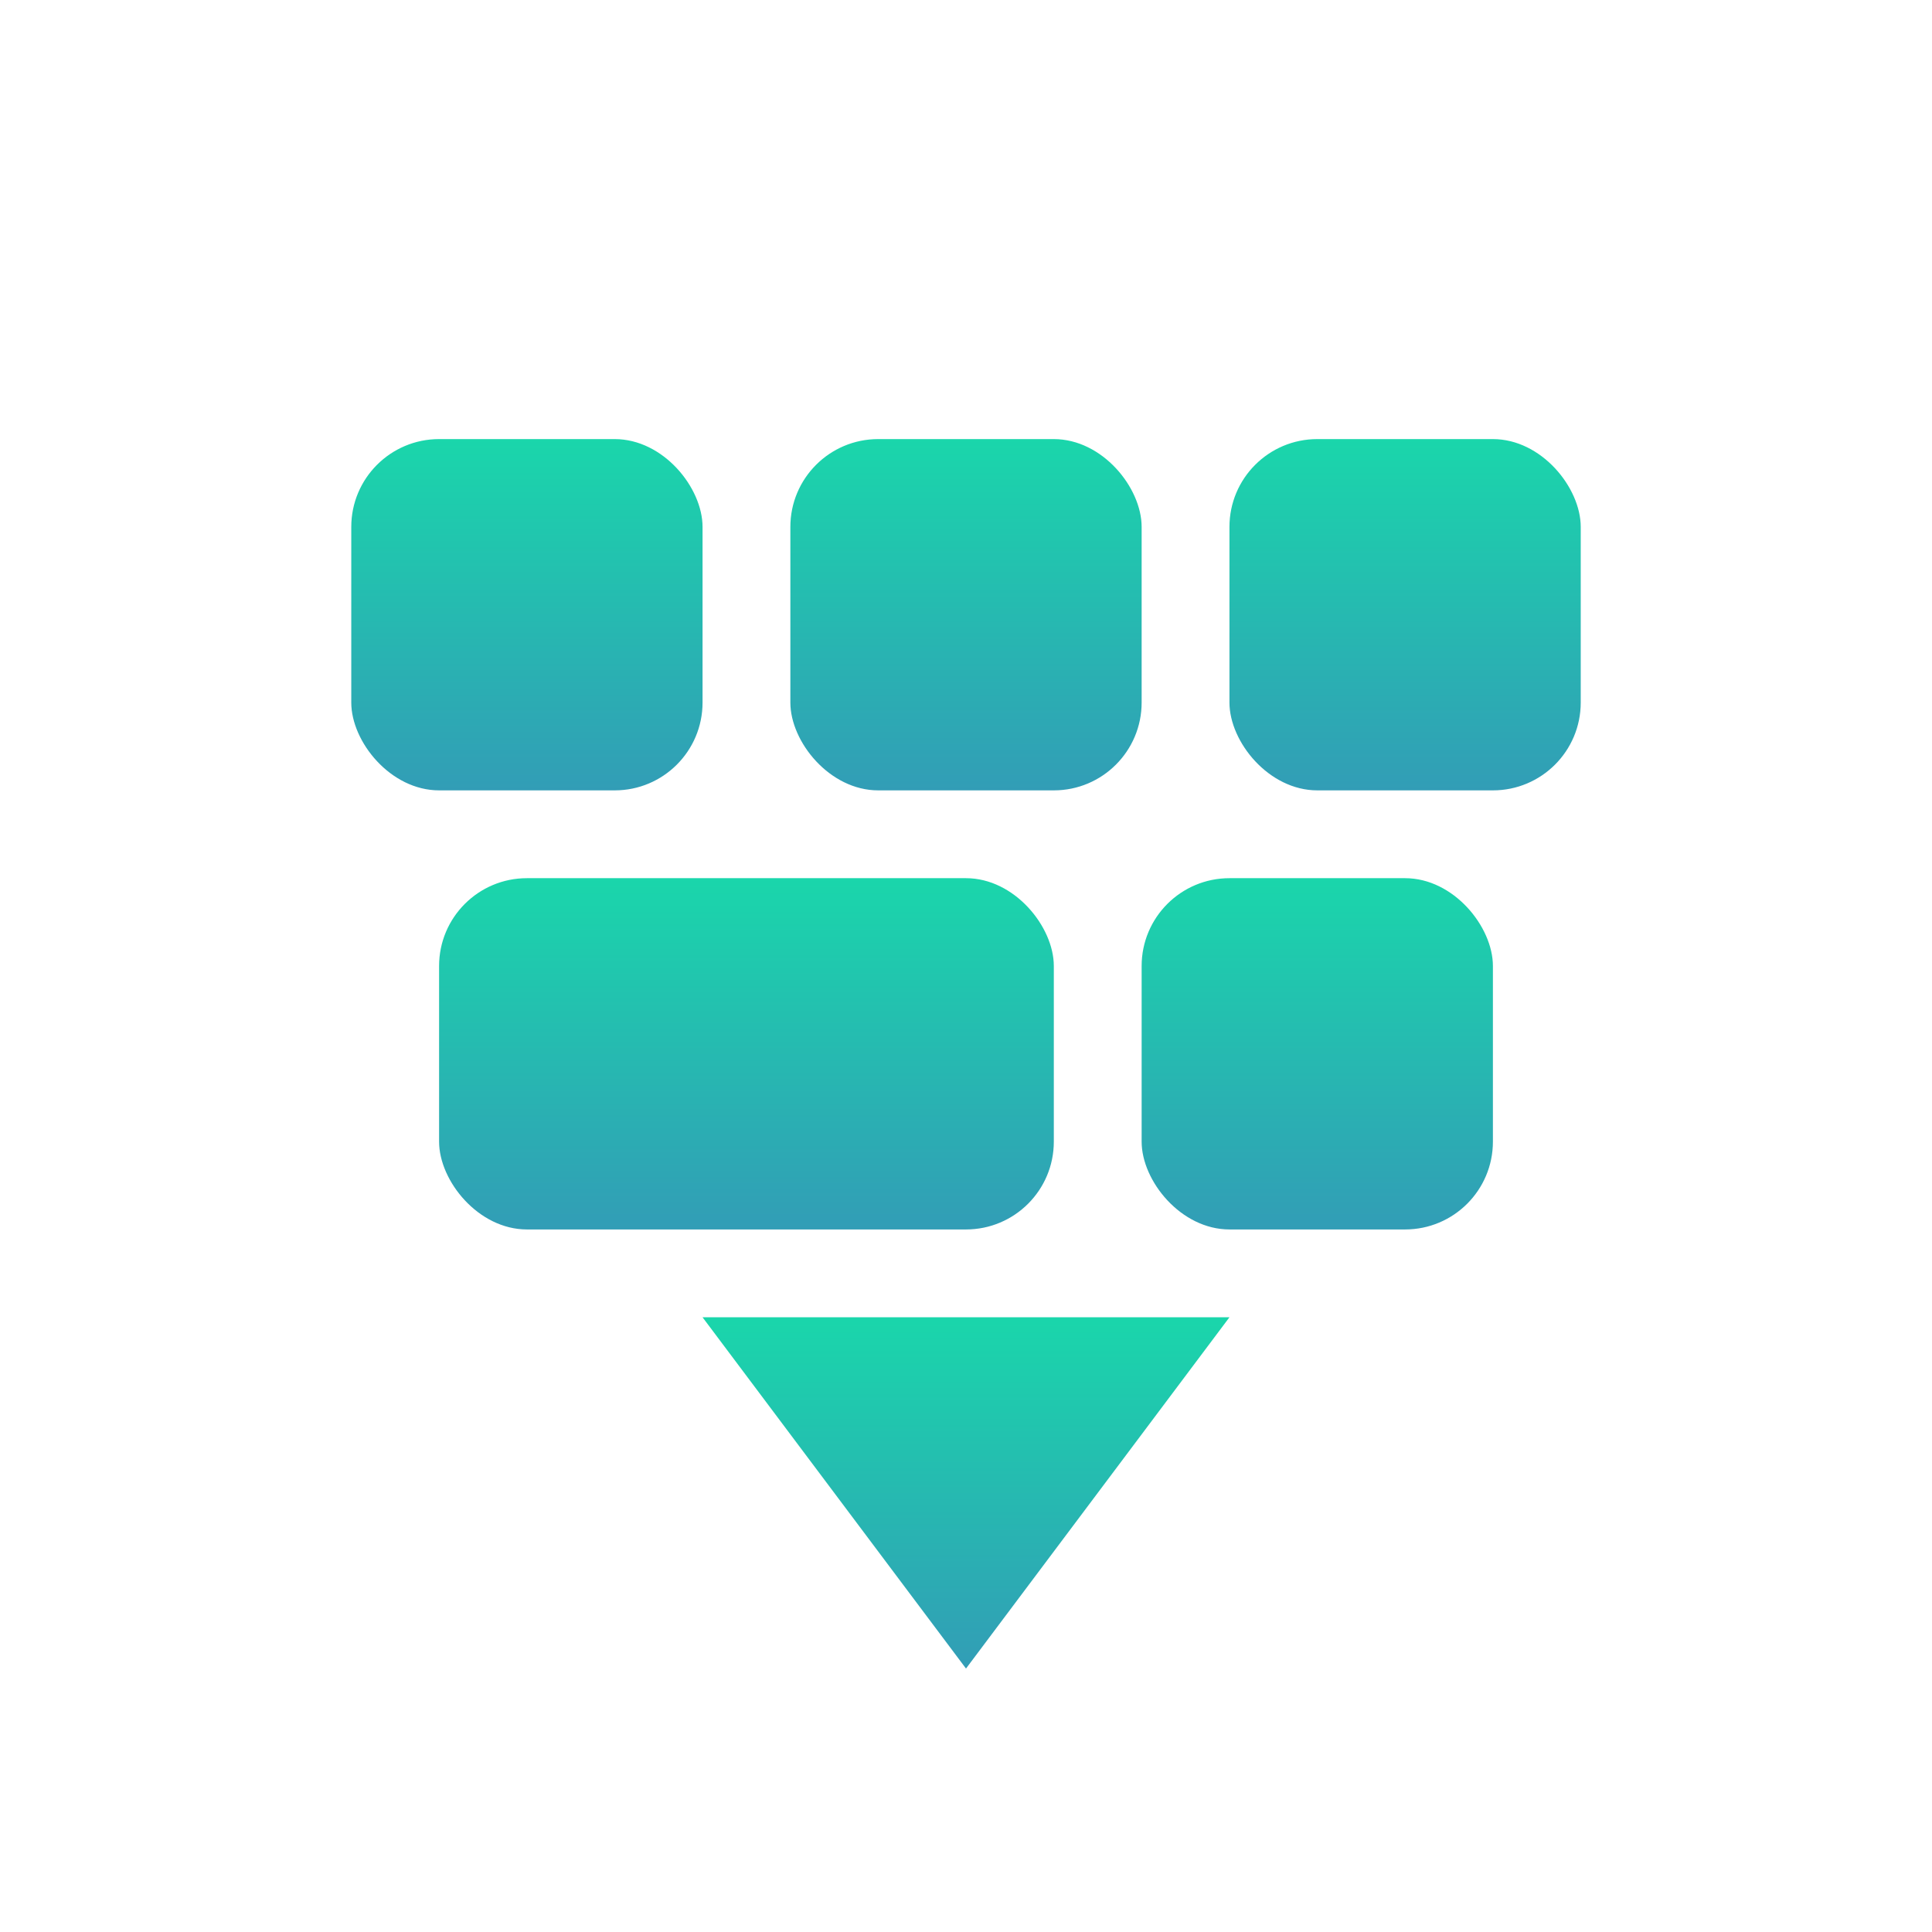 <svg xmlns="http://www.w3.org/2000/svg" width="22" height="22" version="1.1">
 <defs>
  <style id="current-color-scheme" type="text/css">
    .ColorScheme-Text { color: #d3dae3; } .ColorScheme-Highlight { color:#5294e2; }
  </style>
  <linearGradient id="fitdance" x1="0%" x2="0%" y1="0%" y2="100%">
    <stop offset="0%" style="stop-color:#1AD6AB; stop-opacity:1"/>
    <stop offset="100%" style="stop-color:#329DB6; stop-opacity:1"/>
  </linearGradient>
 </defs>
 <g transform="translate(3,-3)">
  <path fill="url(#fitdance)" class="ColorScheme-Text" d="M 5,18 8,22 11,18 Z"/>
 <rect fill="url(#fitdance)" class="ColorScheme-Text" width="4" height="4" x="1" y="8" rx="1" ry="1"/>
 <rect fill="url(#fitdance)" class="ColorScheme-Text" width="4" height="4" x="6" y="8" rx="1" ry="1"/>
 <rect fill="url(#fitdance)" class="ColorScheme-Text" width="4" height="4" x="11" y="8" rx="1" ry="1"/>
 <rect fill="url(#fitdance)" class="ColorScheme-Text" width="4" height="4" x="10" y="13" rx="1" ry="1"/>
 <rect fill="url(#fitdance)" class="ColorScheme-Text" width="7" height="4" x="2" y="13" rx="1" ry="1"/>
 </g>
</svg>
